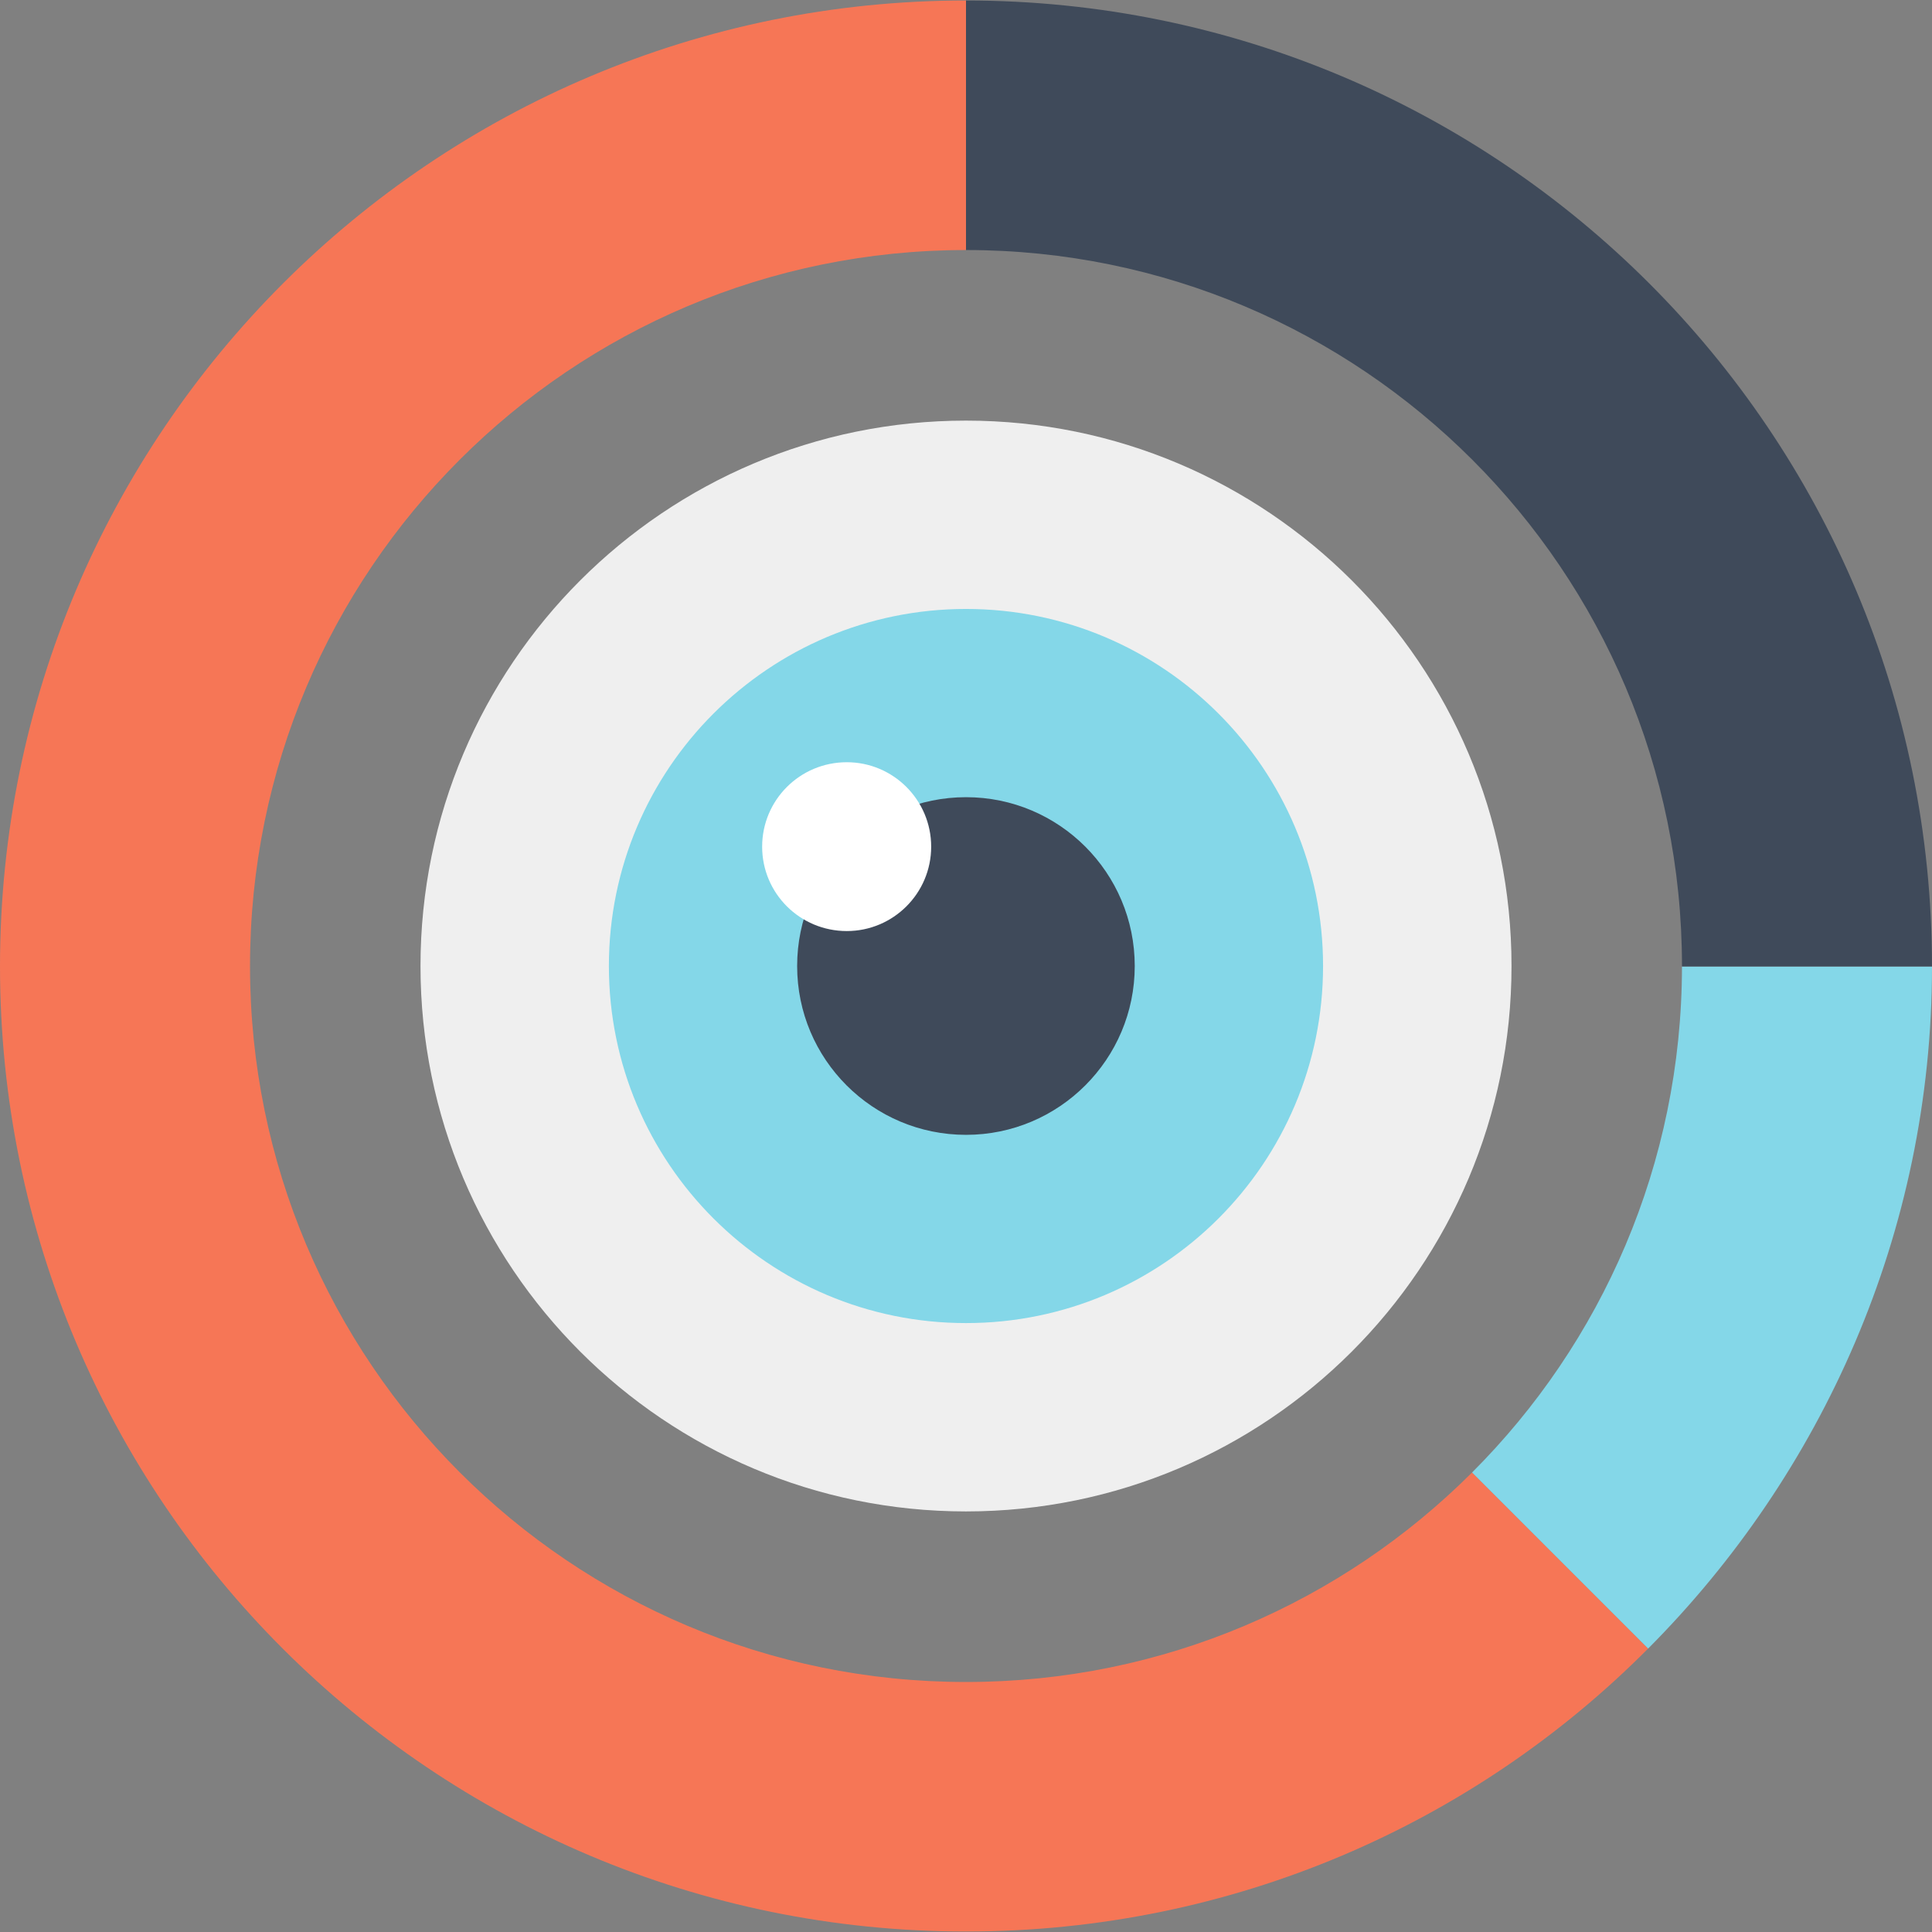 <?xml version="1.0" encoding="iso-8859-1"?>
<!-- Generator: Adobe Illustrator 19.0.0, SVG Export Plug-In . SVG Version: 6.00 Build 0)  -->
<svg version="1.1" id="Layer_1" xmlns="http://www.w3.org/2000/svg" xmlns:xlink="http://www.w3.org/1999/xlink" x="0px" y="0px"
	 viewBox="0 0 512 512" style="enable-background:new 0 0 512 512;" xml:space="preserve">
<rect x="0" y="0" width="512" height="512" fill="#808080" stroke="none"/>
<path style="fill:#F67656;" d="M256,445.746c-104.801,0-189.742-84.941-189.742-189.742S151.199,66.262,256,66.262V0.129
	C114.778,0.129,0,114.638,0,256.122c0,141.386,114.778,255.749,256,255.749c70.833,0,134.774-28.69,180.769-74.982l-46.659-46.664
	C355.784,424.531,308.37,445.746,256,445.746z"/>
<path style="fill:#84D7E8;" d="M445.742,256.122c-0.036,52.383-21.292,99.791-55.629,134.103l46.659,46.664
	C482.767,390.721,512,326.77,512,256.122H445.742z"/>
<path style="fill:#3F4A5A;" d="M445.742,256.004c0,0.044,0,0.084,0,0.118H512C512,114.638,397.432,0.129,256,0.129v66.132
	C360.794,66.264,445.742,151.205,445.742,256.004z"/>
<path style="fill:#EFEFEF;" d="M400.568,256.004c0,79.821-64.735,144.54-144.576,144.54c-79.826,0-144.556-64.719-144.556-144.54
	c0-79.826,64.732-144.538,144.556-144.538C335.834,111.469,400.568,176.18,400.568,256.004z"/>
<path style="fill:#84D7E8;" d="M350.625,256.004c0,52.265-42.394,94.625-94.615,94.625c-52.26,0-94.646-42.363-94.646-94.625
	c0-52.25,42.388-94.625,94.646-94.625C308.232,161.381,350.625,203.754,350.625,256.004z"/>
<path style="fill:#3F4A5A;" d="M300.718,256.004c0,24.704-20.042,44.741-44.708,44.741c-24.735,0-44.759-20.037-44.759-44.741
	c0-24.717,20.024-44.741,44.759-44.741C280.676,211.263,300.718,231.29,300.718,256.004z"/>
<path style="fill:#FFFFFF;" d="M246.771,224.38c0,12.367-10.051,22.359-22.362,22.359c-12.419,0-22.433-9.992-22.433-22.359
	c0-12.37,10.017-22.382,22.433-22.382C236.721,201.998,246.771,212.01,246.771,224.38z"/>
<g>
</g>
<g>
</g>
<g>
</g>
<g>
</g>
<g>
</g>
<g>
</g>
<g>
</g>
<g>
</g>
<g>
</g>
<g>
</g>
<g>
</g>
<g>
</g>
<g>
</g>
<g>
</g>
<g>
</g>
</svg>
